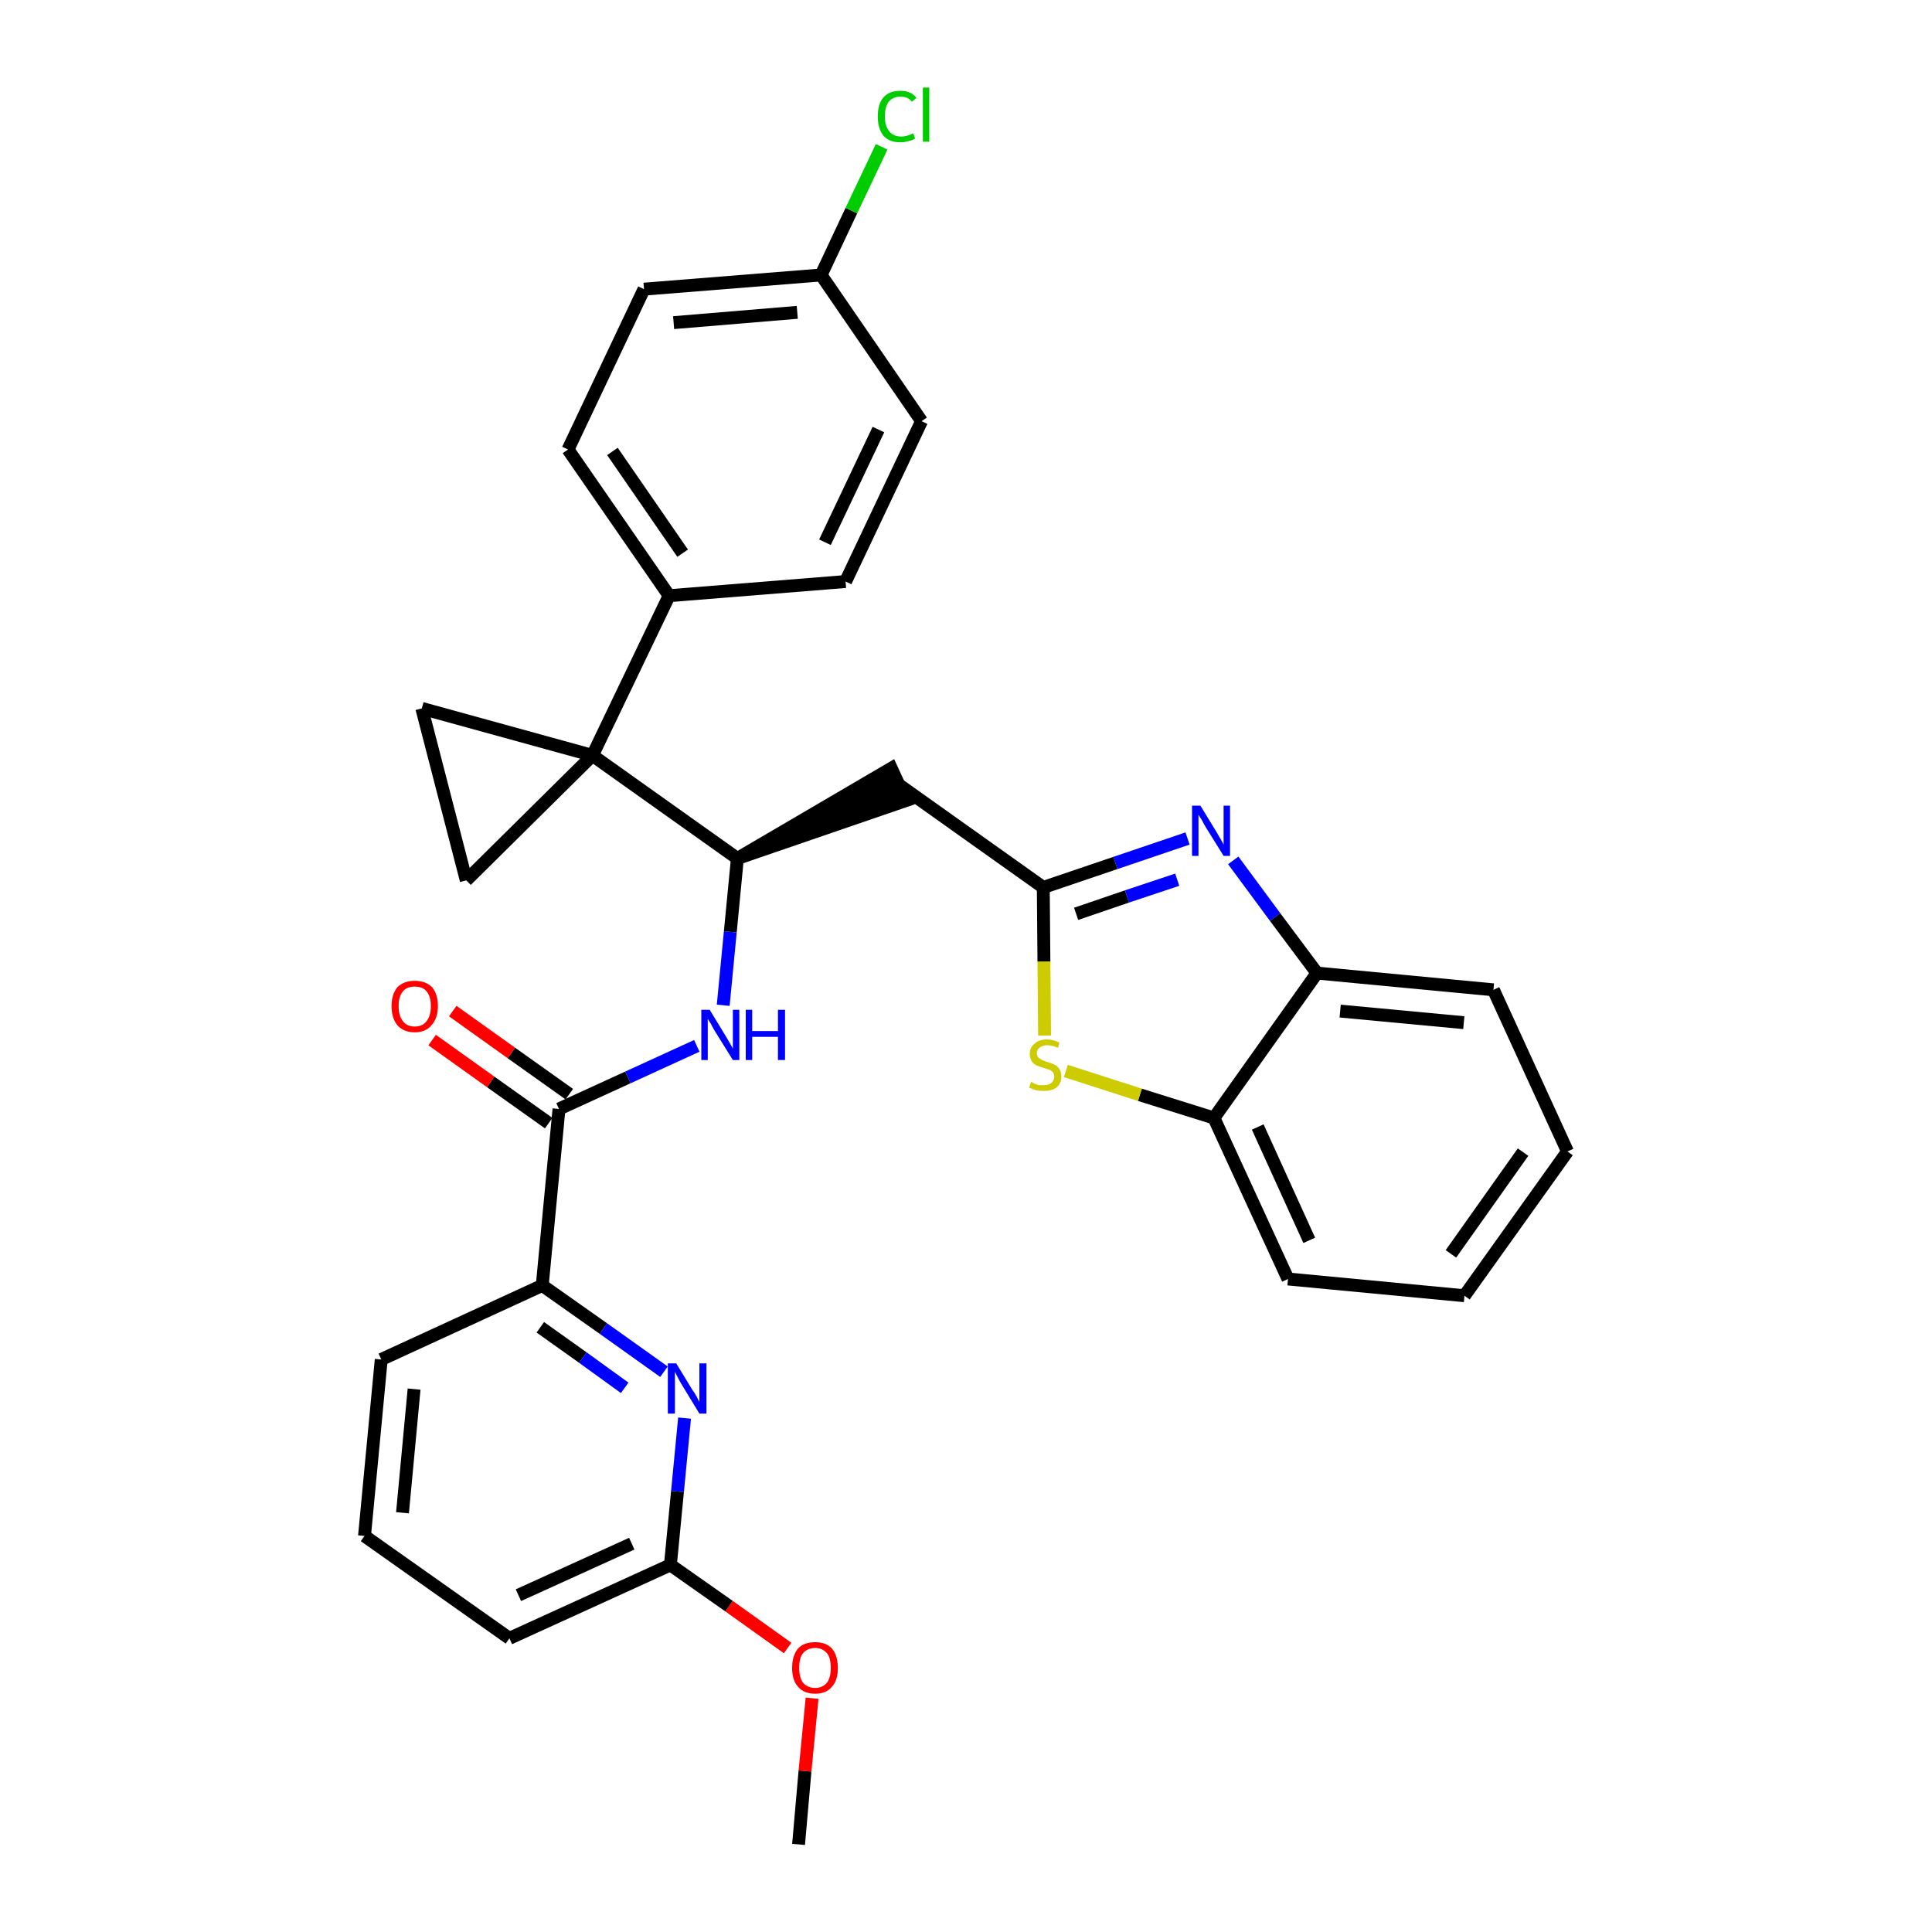 <?xml version='1.0' encoding='iso-8859-1'?>
<svg version='1.1' baseProfile='full'
              xmlns='http://www.w3.org/2000/svg'
                      xmlns:rdkit='http://www.rdkit.org/xml'
                      xmlns:xlink='http://www.w3.org/1999/xlink'
                  xml:space='preserve'
width='300px' height='300px' viewBox='0 0 300 300'>
<!-- END OF HEADER -->
<path class='bond-0 atom-0 atom-1' d='M 124.0,286.4 L 125.0,275.0' style='fill:none;fill-rule:evenodd;stroke:#000000;stroke-width:2.0px;stroke-linecap:butt;stroke-linejoin:miter;stroke-opacity:1' />
<path class='bond-0 atom-0 atom-1' d='M 125.0,275.0 L 126.1,263.7' style='fill:none;fill-rule:evenodd;stroke:#FF0000;stroke-width:2.0px;stroke-linecap:butt;stroke-linejoin:miter;stroke-opacity:1' />
<path class='bond-1 atom-1 atom-2' d='M 122.3,255.9 L 113.2,249.4' style='fill:none;fill-rule:evenodd;stroke:#FF0000;stroke-width:2.0px;stroke-linecap:butt;stroke-linejoin:miter;stroke-opacity:1' />
<path class='bond-1 atom-1 atom-2' d='M 113.2,249.4 L 104.1,243.0' style='fill:none;fill-rule:evenodd;stroke:#000000;stroke-width:2.0px;stroke-linecap:butt;stroke-linejoin:miter;stroke-opacity:1' />
<path class='bond-2 atom-2 atom-3' d='M 104.1,243.0 L 79.1,254.4' style='fill:none;fill-rule:evenodd;stroke:#000000;stroke-width:2.0px;stroke-linecap:butt;stroke-linejoin:miter;stroke-opacity:1' />
<path class='bond-2 atom-2 atom-3' d='M 98.1,239.7 L 80.5,247.7' style='fill:none;fill-rule:evenodd;stroke:#000000;stroke-width:2.0px;stroke-linecap:butt;stroke-linejoin:miter;stroke-opacity:1' />
<path class='bond-31 atom-31 atom-2' d='M 106.3,220.2 L 105.2,231.6' style='fill:none;fill-rule:evenodd;stroke:#0000FF;stroke-width:2.0px;stroke-linecap:butt;stroke-linejoin:miter;stroke-opacity:1' />
<path class='bond-31 atom-31 atom-2' d='M 105.2,231.6 L 104.1,243.0' style='fill:none;fill-rule:evenodd;stroke:#000000;stroke-width:2.0px;stroke-linecap:butt;stroke-linejoin:miter;stroke-opacity:1' />
<path class='bond-3 atom-3 atom-4' d='M 79.1,254.4 L 56.6,238.5' style='fill:none;fill-rule:evenodd;stroke:#000000;stroke-width:2.0px;stroke-linecap:butt;stroke-linejoin:miter;stroke-opacity:1' />
<path class='bond-4 atom-4 atom-5' d='M 56.6,238.5 L 59.2,211.1' style='fill:none;fill-rule:evenodd;stroke:#000000;stroke-width:2.0px;stroke-linecap:butt;stroke-linejoin:miter;stroke-opacity:1' />
<path class='bond-4 atom-4 atom-5' d='M 62.5,234.9 L 64.3,215.7' style='fill:none;fill-rule:evenodd;stroke:#000000;stroke-width:2.0px;stroke-linecap:butt;stroke-linejoin:miter;stroke-opacity:1' />
<path class='bond-5 atom-5 atom-6' d='M 59.2,211.1 L 84.2,199.6' style='fill:none;fill-rule:evenodd;stroke:#000000;stroke-width:2.0px;stroke-linecap:butt;stroke-linejoin:miter;stroke-opacity:1' />
<path class='bond-6 atom-6 atom-7' d='M 84.2,199.6 L 86.8,172.2' style='fill:none;fill-rule:evenodd;stroke:#000000;stroke-width:2.0px;stroke-linecap:butt;stroke-linejoin:miter;stroke-opacity:1' />
<path class='bond-30 atom-6 atom-31' d='M 84.2,199.6 L 93.7,206.3' style='fill:none;fill-rule:evenodd;stroke:#000000;stroke-width:2.0px;stroke-linecap:butt;stroke-linejoin:miter;stroke-opacity:1' />
<path class='bond-30 atom-6 atom-31' d='M 93.7,206.3 L 103.1,213.0' style='fill:none;fill-rule:evenodd;stroke:#0000FF;stroke-width:2.0px;stroke-linecap:butt;stroke-linejoin:miter;stroke-opacity:1' />
<path class='bond-30 atom-6 atom-31' d='M 83.9,206.1 L 90.5,210.8' style='fill:none;fill-rule:evenodd;stroke:#000000;stroke-width:2.0px;stroke-linecap:butt;stroke-linejoin:miter;stroke-opacity:1' />
<path class='bond-30 atom-6 atom-31' d='M 90.5,210.8 L 97.0,215.5' style='fill:none;fill-rule:evenodd;stroke:#0000FF;stroke-width:2.0px;stroke-linecap:butt;stroke-linejoin:miter;stroke-opacity:1' />
<path class='bond-7 atom-7 atom-8' d='M 88.4,169.9 L 79.4,163.5' style='fill:none;fill-rule:evenodd;stroke:#000000;stroke-width:2.0px;stroke-linecap:butt;stroke-linejoin:miter;stroke-opacity:1' />
<path class='bond-7 atom-7 atom-8' d='M 79.4,163.5 L 70.3,157.0' style='fill:none;fill-rule:evenodd;stroke:#FF0000;stroke-width:2.0px;stroke-linecap:butt;stroke-linejoin:miter;stroke-opacity:1' />
<path class='bond-7 atom-7 atom-8' d='M 85.2,174.4 L 76.2,168.0' style='fill:none;fill-rule:evenodd;stroke:#000000;stroke-width:2.0px;stroke-linecap:butt;stroke-linejoin:miter;stroke-opacity:1' />
<path class='bond-7 atom-7 atom-8' d='M 76.2,168.0 L 67.1,161.5' style='fill:none;fill-rule:evenodd;stroke:#FF0000;stroke-width:2.0px;stroke-linecap:butt;stroke-linejoin:miter;stroke-opacity:1' />
<path class='bond-8 atom-7 atom-9' d='M 86.8,172.2 L 97.5,167.3' style='fill:none;fill-rule:evenodd;stroke:#000000;stroke-width:2.0px;stroke-linecap:butt;stroke-linejoin:miter;stroke-opacity:1' />
<path class='bond-8 atom-7 atom-9' d='M 97.5,167.3 L 108.2,162.4' style='fill:none;fill-rule:evenodd;stroke:#0000FF;stroke-width:2.0px;stroke-linecap:butt;stroke-linejoin:miter;stroke-opacity:1' />
<path class='bond-9 atom-9 atom-10' d='M 112.3,156.1 L 113.4,144.7' style='fill:none;fill-rule:evenodd;stroke:#0000FF;stroke-width:2.0px;stroke-linecap:butt;stroke-linejoin:miter;stroke-opacity:1' />
<path class='bond-9 atom-9 atom-10' d='M 113.4,144.7 L 114.5,133.3' style='fill:none;fill-rule:evenodd;stroke:#000000;stroke-width:2.0px;stroke-linecap:butt;stroke-linejoin:miter;stroke-opacity:1' />
<path class='bond-10 atom-10 atom-11' d='M 114.5,133.3 L 140.7,124.3 L 138.4,119.3 Z' style='fill:#000000;fill-rule:evenodd;fill-opacity:1;stroke:#000000;stroke-width:2.0px;stroke-linecap:butt;stroke-linejoin:miter;stroke-opacity:1;' />
<path class='bond-20 atom-10 atom-21' d='M 114.5,133.3 L 92.0,117.3' style='fill:none;fill-rule:evenodd;stroke:#000000;stroke-width:2.0px;stroke-linecap:butt;stroke-linejoin:miter;stroke-opacity:1' />
<path class='bond-11 atom-11 atom-12' d='M 139.5,121.8 L 162.0,137.8' style='fill:none;fill-rule:evenodd;stroke:#000000;stroke-width:2.0px;stroke-linecap:butt;stroke-linejoin:miter;stroke-opacity:1' />
<path class='bond-12 atom-12 atom-13' d='M 162.0,137.8 L 173.2,134.0' style='fill:none;fill-rule:evenodd;stroke:#000000;stroke-width:2.0px;stroke-linecap:butt;stroke-linejoin:miter;stroke-opacity:1' />
<path class='bond-12 atom-12 atom-13' d='M 173.2,134.0 L 184.4,130.2' style='fill:none;fill-rule:evenodd;stroke:#0000FF;stroke-width:2.0px;stroke-linecap:butt;stroke-linejoin:miter;stroke-opacity:1' />
<path class='bond-12 atom-12 atom-13' d='M 167.1,141.9 L 175.0,139.2' style='fill:none;fill-rule:evenodd;stroke:#000000;stroke-width:2.0px;stroke-linecap:butt;stroke-linejoin:miter;stroke-opacity:1' />
<path class='bond-12 atom-12 atom-13' d='M 175.0,139.2 L 182.8,136.6' style='fill:none;fill-rule:evenodd;stroke:#0000FF;stroke-width:2.0px;stroke-linecap:butt;stroke-linejoin:miter;stroke-opacity:1' />
<path class='bond-32 atom-20 atom-12' d='M 162.2,160.8 L 162.1,149.3' style='fill:none;fill-rule:evenodd;stroke:#CCCC00;stroke-width:2.0px;stroke-linecap:butt;stroke-linejoin:miter;stroke-opacity:1' />
<path class='bond-32 atom-20 atom-12' d='M 162.1,149.3 L 162.0,137.8' style='fill:none;fill-rule:evenodd;stroke:#000000;stroke-width:2.0px;stroke-linecap:butt;stroke-linejoin:miter;stroke-opacity:1' />
<path class='bond-13 atom-13 atom-14' d='M 191.5,133.6 L 198.0,142.4' style='fill:none;fill-rule:evenodd;stroke:#0000FF;stroke-width:2.0px;stroke-linecap:butt;stroke-linejoin:miter;stroke-opacity:1' />
<path class='bond-13 atom-13 atom-14' d='M 198.0,142.4 L 204.5,151.1' style='fill:none;fill-rule:evenodd;stroke:#000000;stroke-width:2.0px;stroke-linecap:butt;stroke-linejoin:miter;stroke-opacity:1' />
<path class='bond-14 atom-14 atom-15' d='M 204.5,151.1 L 231.9,153.7' style='fill:none;fill-rule:evenodd;stroke:#000000;stroke-width:2.0px;stroke-linecap:butt;stroke-linejoin:miter;stroke-opacity:1' />
<path class='bond-14 atom-14 atom-15' d='M 208.1,157.0 L 227.3,158.8' style='fill:none;fill-rule:evenodd;stroke:#000000;stroke-width:2.0px;stroke-linecap:butt;stroke-linejoin:miter;stroke-opacity:1' />
<path class='bond-34 atom-19 atom-14' d='M 188.5,173.6 L 204.5,151.1' style='fill:none;fill-rule:evenodd;stroke:#000000;stroke-width:2.0px;stroke-linecap:butt;stroke-linejoin:miter;stroke-opacity:1' />
<path class='bond-15 atom-15 atom-16' d='M 231.9,153.7 L 243.4,178.8' style='fill:none;fill-rule:evenodd;stroke:#000000;stroke-width:2.0px;stroke-linecap:butt;stroke-linejoin:miter;stroke-opacity:1' />
<path class='bond-16 atom-16 atom-17' d='M 243.4,178.8 L 227.4,201.2' style='fill:none;fill-rule:evenodd;stroke:#000000;stroke-width:2.0px;stroke-linecap:butt;stroke-linejoin:miter;stroke-opacity:1' />
<path class='bond-16 atom-16 atom-17' d='M 236.5,178.9 L 225.3,194.7' style='fill:none;fill-rule:evenodd;stroke:#000000;stroke-width:2.0px;stroke-linecap:butt;stroke-linejoin:miter;stroke-opacity:1' />
<path class='bond-17 atom-17 atom-18' d='M 227.4,201.2 L 200.0,198.6' style='fill:none;fill-rule:evenodd;stroke:#000000;stroke-width:2.0px;stroke-linecap:butt;stroke-linejoin:miter;stroke-opacity:1' />
<path class='bond-18 atom-18 atom-19' d='M 200.0,198.6 L 188.5,173.6' style='fill:none;fill-rule:evenodd;stroke:#000000;stroke-width:2.0px;stroke-linecap:butt;stroke-linejoin:miter;stroke-opacity:1' />
<path class='bond-18 atom-18 atom-19' d='M 203.3,192.6 L 195.3,175.0' style='fill:none;fill-rule:evenodd;stroke:#000000;stroke-width:2.0px;stroke-linecap:butt;stroke-linejoin:miter;stroke-opacity:1' />
<path class='bond-19 atom-19 atom-20' d='M 188.5,173.6 L 177.0,170.0' style='fill:none;fill-rule:evenodd;stroke:#000000;stroke-width:2.0px;stroke-linecap:butt;stroke-linejoin:miter;stroke-opacity:1' />
<path class='bond-19 atom-19 atom-20' d='M 177.0,170.0 L 165.5,166.3' style='fill:none;fill-rule:evenodd;stroke:#CCCC00;stroke-width:2.0px;stroke-linecap:butt;stroke-linejoin:miter;stroke-opacity:1' />
<path class='bond-21 atom-21 atom-22' d='M 92.0,117.3 L 103.9,92.5' style='fill:none;fill-rule:evenodd;stroke:#000000;stroke-width:2.0px;stroke-linecap:butt;stroke-linejoin:miter;stroke-opacity:1' />
<path class='bond-28 atom-21 atom-29' d='M 92.0,117.3 L 65.5,110.0' style='fill:none;fill-rule:evenodd;stroke:#000000;stroke-width:2.0px;stroke-linecap:butt;stroke-linejoin:miter;stroke-opacity:1' />
<path class='bond-33 atom-30 atom-21' d='M 72.4,136.7 L 92.0,117.3' style='fill:none;fill-rule:evenodd;stroke:#000000;stroke-width:2.0px;stroke-linecap:butt;stroke-linejoin:miter;stroke-opacity:1' />
<path class='bond-22 atom-22 atom-23' d='M 103.9,92.5 L 88.2,69.8' style='fill:none;fill-rule:evenodd;stroke:#000000;stroke-width:2.0px;stroke-linecap:butt;stroke-linejoin:miter;stroke-opacity:1' />
<path class='bond-22 atom-22 atom-23' d='M 106.0,85.9 L 95.1,70.1' style='fill:none;fill-rule:evenodd;stroke:#000000;stroke-width:2.0px;stroke-linecap:butt;stroke-linejoin:miter;stroke-opacity:1' />
<path class='bond-35 atom-28 atom-22' d='M 131.3,90.3 L 103.9,92.5' style='fill:none;fill-rule:evenodd;stroke:#000000;stroke-width:2.0px;stroke-linecap:butt;stroke-linejoin:miter;stroke-opacity:1' />
<path class='bond-23 atom-23 atom-24' d='M 88.2,69.8 L 100.0,44.9' style='fill:none;fill-rule:evenodd;stroke:#000000;stroke-width:2.0px;stroke-linecap:butt;stroke-linejoin:miter;stroke-opacity:1' />
<path class='bond-24 atom-24 atom-25' d='M 100.0,44.9 L 127.5,42.7' style='fill:none;fill-rule:evenodd;stroke:#000000;stroke-width:2.0px;stroke-linecap:butt;stroke-linejoin:miter;stroke-opacity:1' />
<path class='bond-24 atom-24 atom-25' d='M 104.6,50.1 L 123.8,48.5' style='fill:none;fill-rule:evenodd;stroke:#000000;stroke-width:2.0px;stroke-linecap:butt;stroke-linejoin:miter;stroke-opacity:1' />
<path class='bond-25 atom-25 atom-26' d='M 127.5,42.7 L 132.2,32.7' style='fill:none;fill-rule:evenodd;stroke:#000000;stroke-width:2.0px;stroke-linecap:butt;stroke-linejoin:miter;stroke-opacity:1' />
<path class='bond-25 atom-25 atom-26' d='M 132.2,32.7 L 136.9,22.8' style='fill:none;fill-rule:evenodd;stroke:#00CC00;stroke-width:2.0px;stroke-linecap:butt;stroke-linejoin:miter;stroke-opacity:1' />
<path class='bond-26 atom-25 atom-27' d='M 127.5,42.7 L 143.1,65.4' style='fill:none;fill-rule:evenodd;stroke:#000000;stroke-width:2.0px;stroke-linecap:butt;stroke-linejoin:miter;stroke-opacity:1' />
<path class='bond-27 atom-27 atom-28' d='M 143.1,65.4 L 131.3,90.3' style='fill:none;fill-rule:evenodd;stroke:#000000;stroke-width:2.0px;stroke-linecap:butt;stroke-linejoin:miter;stroke-opacity:1' />
<path class='bond-27 atom-27 atom-28' d='M 136.4,66.7 L 128.1,84.2' style='fill:none;fill-rule:evenodd;stroke:#000000;stroke-width:2.0px;stroke-linecap:butt;stroke-linejoin:miter;stroke-opacity:1' />
<path class='bond-29 atom-29 atom-30' d='M 65.5,110.0 L 72.4,136.7' style='fill:none;fill-rule:evenodd;stroke:#000000;stroke-width:2.0px;stroke-linecap:butt;stroke-linejoin:miter;stroke-opacity:1' />
<path  class='atom-1' d='M 123.0 259.0
Q 123.0 257.1, 123.9 256.0
Q 124.8 255.0, 126.6 255.0
Q 128.3 255.0, 129.2 256.0
Q 130.1 257.1, 130.1 259.0
Q 130.1 260.9, 129.2 261.9
Q 128.3 263.0, 126.6 263.0
Q 124.8 263.0, 123.9 261.9
Q 123.0 260.9, 123.0 259.0
M 126.6 262.1
Q 127.7 262.1, 128.4 261.3
Q 129.0 260.5, 129.0 259.0
Q 129.0 257.4, 128.4 256.7
Q 127.7 255.9, 126.6 255.9
Q 125.4 255.9, 124.7 256.7
Q 124.1 257.4, 124.1 259.0
Q 124.1 260.5, 124.7 261.3
Q 125.4 262.1, 126.6 262.1
' fill='#FF0000'/>
<path  class='atom-8' d='M 60.8 156.2
Q 60.8 154.4, 61.7 153.3
Q 62.7 152.3, 64.4 152.3
Q 66.1 152.3, 67.1 153.3
Q 68.0 154.4, 68.0 156.2
Q 68.0 158.1, 67.0 159.2
Q 66.1 160.3, 64.4 160.3
Q 62.7 160.3, 61.7 159.2
Q 60.8 158.1, 60.8 156.2
M 64.4 159.4
Q 65.6 159.4, 66.2 158.6
Q 66.9 157.8, 66.9 156.2
Q 66.9 154.7, 66.2 153.9
Q 65.6 153.2, 64.4 153.2
Q 63.2 153.2, 62.6 153.9
Q 61.9 154.7, 61.9 156.2
Q 61.9 157.8, 62.6 158.6
Q 63.2 159.4, 64.4 159.4
' fill='#FF0000'/>
<path  class='atom-9' d='M 110.2 156.8
L 112.7 160.9
Q 113.0 161.4, 113.4 162.1
Q 113.8 162.8, 113.8 162.9
L 113.8 156.8
L 114.8 156.8
L 114.8 164.6
L 113.8 164.6
L 111.0 160.1
Q 110.7 159.6, 110.4 159.0
Q 110.0 158.4, 109.9 158.2
L 109.9 164.6
L 108.9 164.6
L 108.9 156.8
L 110.2 156.8
' fill='#0000FF'/>
<path  class='atom-9' d='M 115.8 156.8
L 116.8 156.8
L 116.8 160.1
L 120.8 160.1
L 120.8 156.8
L 121.9 156.8
L 121.9 164.6
L 120.8 164.6
L 120.8 161.0
L 116.8 161.0
L 116.8 164.6
L 115.8 164.6
L 115.8 156.8
' fill='#0000FF'/>
<path  class='atom-13' d='M 186.4 125.1
L 188.9 129.2
Q 189.2 129.7, 189.6 130.4
Q 190.0 131.1, 190.0 131.2
L 190.0 125.1
L 191.0 125.1
L 191.0 132.9
L 190.0 132.9
L 187.2 128.4
Q 186.9 127.9, 186.6 127.3
Q 186.2 126.7, 186.1 126.5
L 186.1 132.9
L 185.1 132.9
L 185.1 125.1
L 186.4 125.1
' fill='#0000FF'/>
<path  class='atom-20' d='M 160.1 168.0
Q 160.2 168.0, 160.5 168.2
Q 160.9 168.4, 161.3 168.5
Q 161.7 168.5, 162.1 168.5
Q 162.8 168.5, 163.2 168.2
Q 163.7 167.8, 163.7 167.2
Q 163.7 166.8, 163.5 166.5
Q 163.2 166.2, 162.9 166.1
Q 162.6 166.0, 162.0 165.8
Q 161.3 165.6, 160.9 165.4
Q 160.5 165.2, 160.2 164.8
Q 159.9 164.3, 159.9 163.6
Q 159.9 162.7, 160.6 162.1
Q 161.3 161.4, 162.6 161.4
Q 163.5 161.4, 164.5 161.9
L 164.3 162.7
Q 163.3 162.3, 162.6 162.3
Q 161.9 162.3, 161.4 162.7
Q 161.0 163.0, 161.0 163.5
Q 161.0 163.9, 161.2 164.2
Q 161.5 164.4, 161.8 164.6
Q 162.1 164.7, 162.6 164.9
Q 163.3 165.1, 163.7 165.3
Q 164.2 165.5, 164.5 166.0
Q 164.8 166.4, 164.8 167.2
Q 164.8 168.3, 164.0 168.9
Q 163.3 169.4, 162.1 169.4
Q 161.4 169.4, 160.9 169.3
Q 160.4 169.1, 159.8 168.9
L 160.1 168.0
' fill='#CCCC00'/>
<path  class='atom-26' d='M 136.3 18.1
Q 136.3 16.1, 137.2 15.1
Q 138.1 14.1, 139.8 14.1
Q 141.5 14.1, 142.3 15.2
L 141.6 15.8
Q 141.0 15.0, 139.8 15.0
Q 138.7 15.0, 138.0 15.8
Q 137.4 16.6, 137.4 18.1
Q 137.4 19.6, 138.1 20.4
Q 138.7 21.2, 140.0 21.2
Q 140.8 21.2, 141.8 20.7
L 142.1 21.5
Q 141.7 21.8, 141.1 21.9
Q 140.5 22.1, 139.8 22.1
Q 138.1 22.1, 137.2 21.1
Q 136.3 20.0, 136.3 18.1
' fill='#00CC00'/>
<path  class='atom-26' d='M 143.3 13.6
L 144.3 13.6
L 144.3 22.0
L 143.3 22.0
L 143.3 13.6
' fill='#00CC00'/>
<path  class='atom-31' d='M 105.0 211.7
L 107.5 215.8
Q 107.8 216.2, 108.2 216.9
Q 108.6 217.7, 108.6 217.7
L 108.6 211.7
L 109.7 211.7
L 109.7 219.5
L 108.6 219.5
L 105.8 214.9
Q 105.5 214.4, 105.2 213.8
Q 104.9 213.2, 104.8 213.0
L 104.8 219.5
L 103.7 219.5
L 103.7 211.7
L 105.0 211.7
' fill='#0000FF'/>
</svg>

